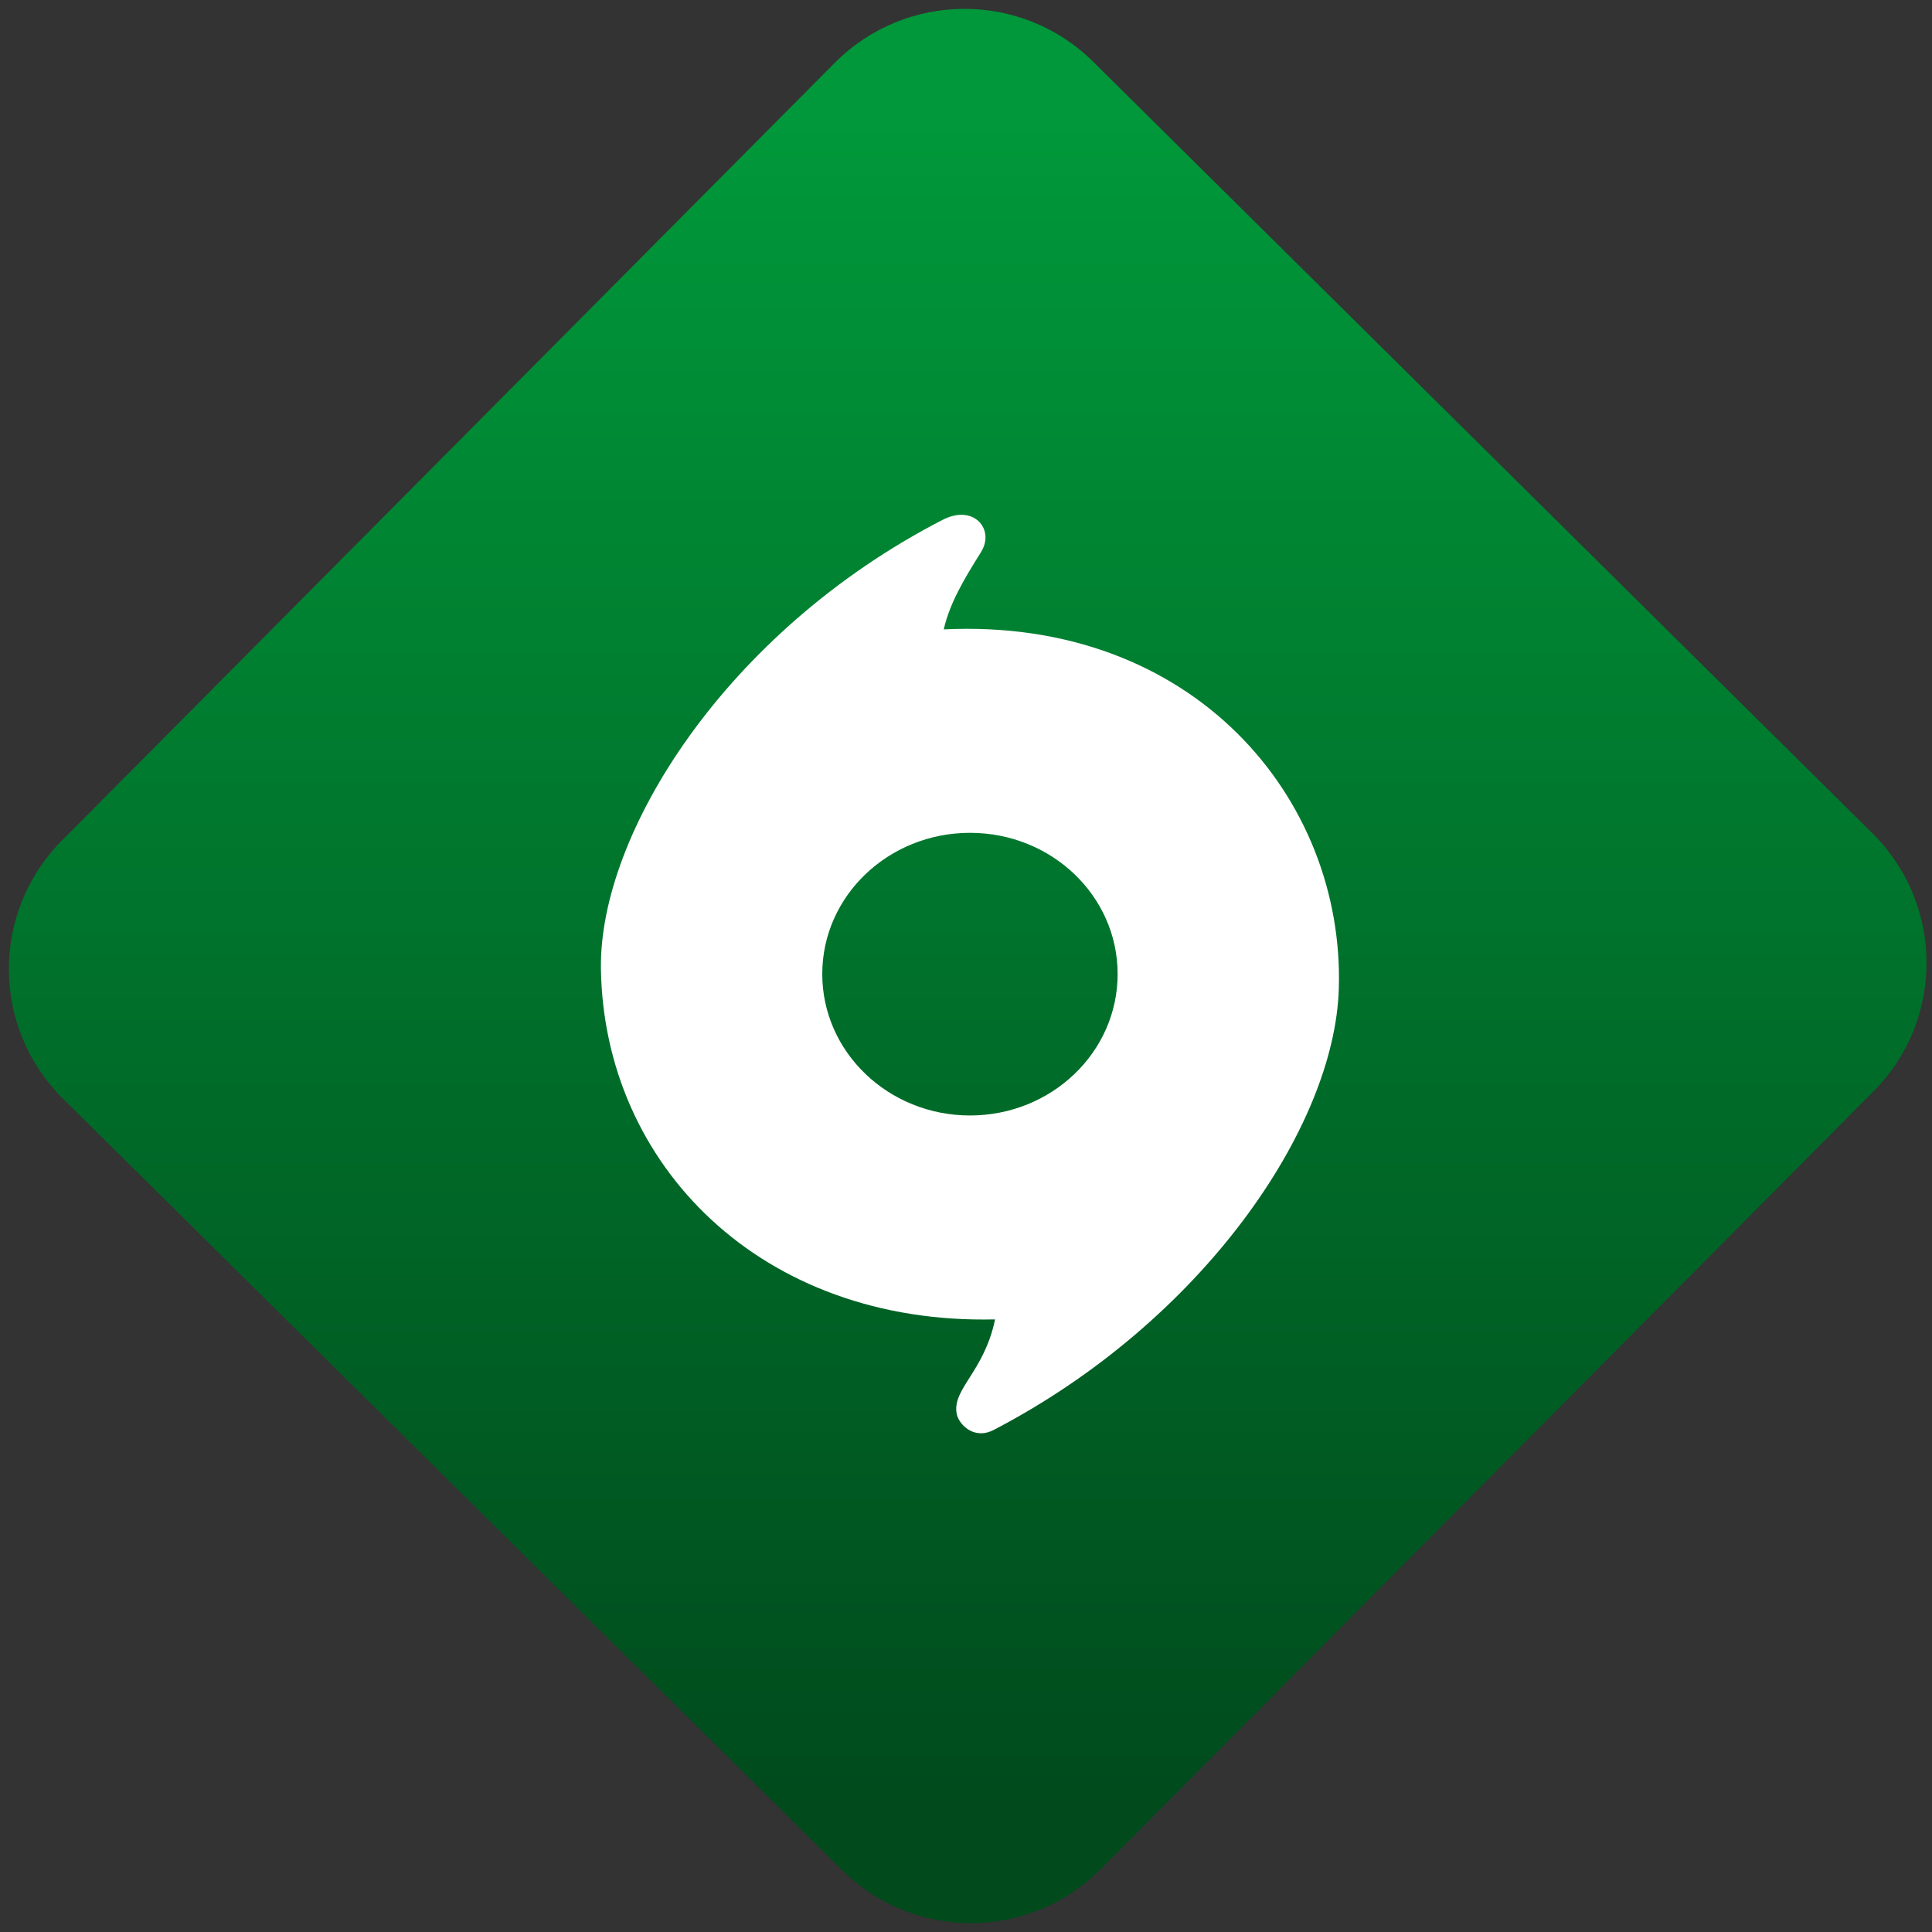 <svg width="64" height="64" viewBox="0 0 64 64" version="1.1"><rect x="0" y="0" width="64" height="64" fill="#333333" stroke="none"/><defs><linearGradient id="linear-pattern-0" gradientUnits="userSpaceOnUse" x1="0" y1="0" x2="0" y2="1" gradientTransform="matrix(60, 0, 0, 56, 0, 4)"><stop offset="0" stop-color="#00983a" stop-opacity="1"/><stop offset="1" stop-color="#004a1c" stop-opacity="1"/></linearGradient></defs><path fill="url(#linear-pattern-0)" fill-opacity="1" d="M 36.219 2.051 L 62.027 27.605 C 64.402 29.957 64.418 33.785 62.059 36.156 L 36.461 61.918 C 34.105 64.289 30.27 64.305 27.895 61.949 L 2.086 36.395 C -0.289 34.043 -0.305 30.215 2.051 27.844 L 27.652 2.082 C 30.008 -0.289 33.844 -0.305 36.219 2.051 Z M 36.219 2.051 " /><g transform="matrix(1.008,0,0,1.003,16.221,16.077)"><path fill-rule="evenodd" fill="rgb(100%, 100%, 100%)" fill-opacity="1" d="M 15.582 0.977 C 15.375 0.961 15.137 1.008 14.871 1.148 C 7.75 4.84 3.594 11.516 3.656 15.961 C 3.75 22.434 8.91 27.73 16.609 27.547 C 16.254 29.273 15.191 29.848 15.348 30.664 C 15.406 30.992 15.898 31.547 16.57 31.195 C 23.406 27.617 27.773 21.223 27.906 16.617 C 28.094 10.328 23.117 4.359 14.922 4.758 C 15.121 3.891 15.578 3.117 16.141 2.215 C 16.5 1.656 16.195 1.027 15.582 0.977 Z M 15.785 11.477 C 18.469 11.477 20.637 13.562 20.637 16.141 C 20.637 18.719 18.469 20.812 15.785 20.812 C 13.105 20.812 10.93 18.719 10.93 16.141 C 10.93 13.562 13.105 11.477 15.785 11.477 Z M 15.785 11.477 "/></g></svg>
